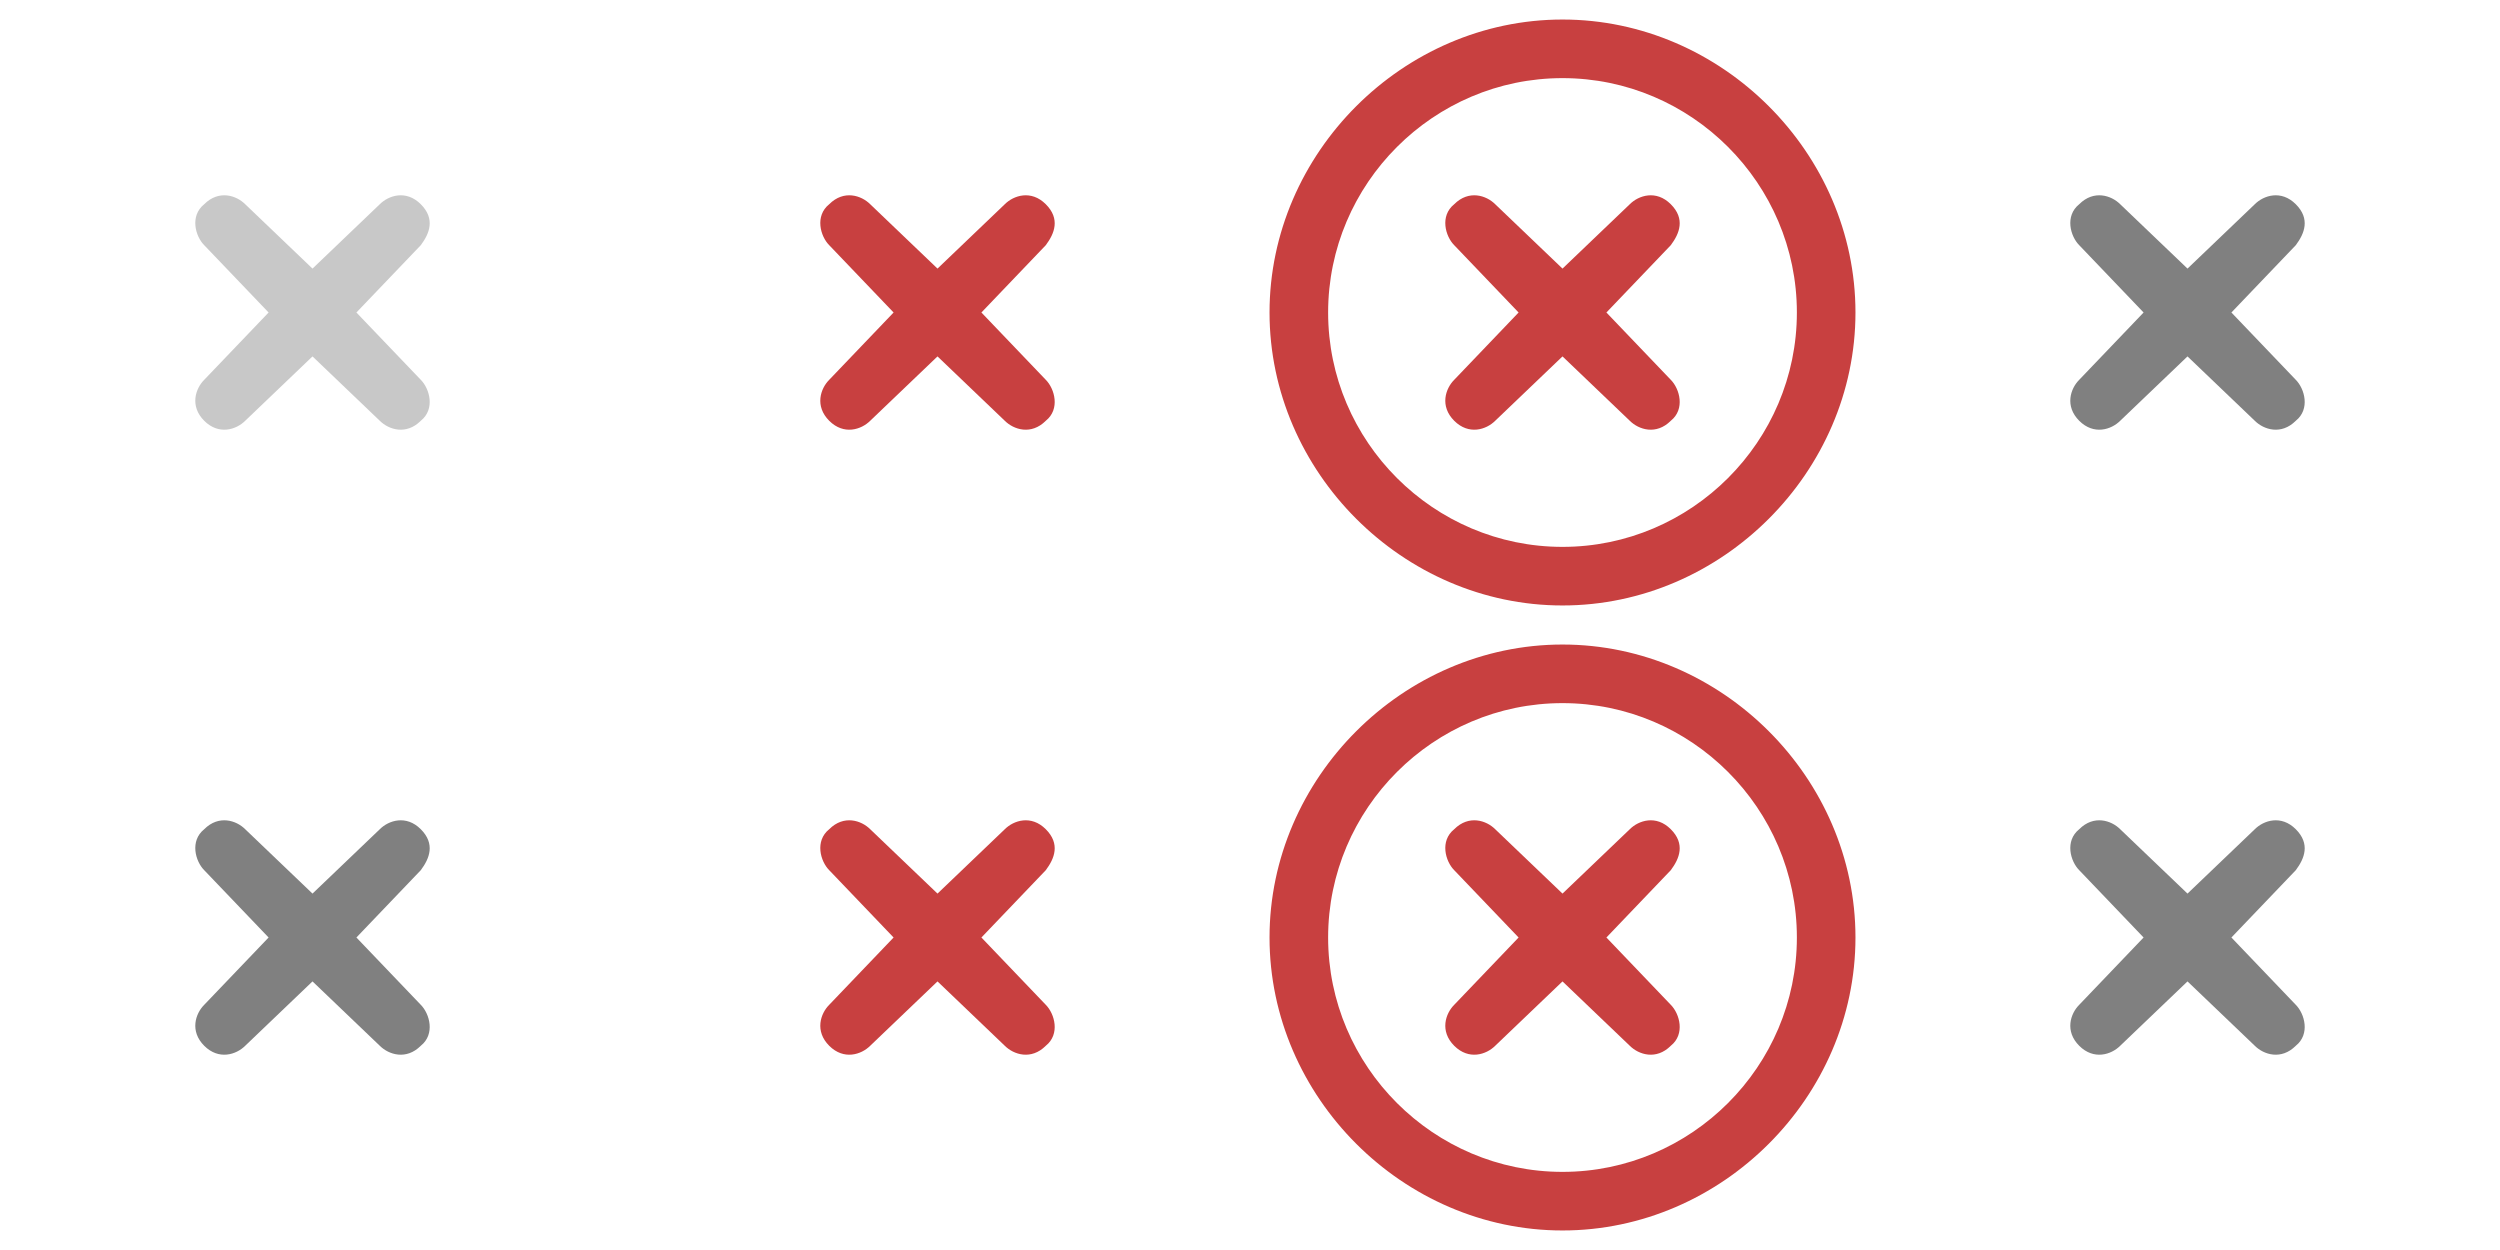 <?xml version="1.0" encoding="UTF-8" standalone="no"?>
<svg
   xmlns:dc="http://purl.org/dc/elements/1.1/"
   xmlns:cc="http://creativecommons.org/ns#"
   xmlns:rdf="http://www.w3.org/1999/02/22-rdf-syntax-ns#"
   xmlns:svg="http://www.w3.org/2000/svg"
   xmlns="http://www.w3.org/2000/svg"
   xmlns:sodipodi="http://sodipodi.sourceforge.net/DTD/sodipodi-0.dtd"
   xmlns:inkscape="http://www.inkscape.org/namespaces/inkscape"
   style="enable-background:new"
   version="1.1"
   id="svg4306"
   height="32pt"
   width="64pt"
   inkscape:version="0.92.1 r"
   sodipodi:docname="close.svg"
   viewBox="0 0 64 32">
  <sodipodi:namedview
     pagecolor="#808080"
     bordercolor="#666666"
     borderopacity="1"
     objecttolerance="10"
     gridtolerance="10"
     guidetolerance="10"
     inkscape:pageopacity="0.50196078"
     inkscape:pageshadow="2"
     inkscape:window-width="1280"
     inkscape:window-height="768"
     id="namedview38"
     showgrid="true"
     inkscape:zoom="7.9999996"
     inkscape:window-x="0"
     inkscape:window-y="32"
     inkscape:window-maximized="1"
     inkscape:current-layer="svg4306"
     inkscape:document-units="pt"
     units="pt"
     scale-x="1"
     viewbox-width="16"
     inkscape:pagecheckerboard="true"
     inkscape:cx="-33.340281"
     inkscape:cy="30.855122">
    <inkscape:grid
       type="xygrid"
       id="grid4503"
       units="pt"
       spacingx="1"
       spacingy="1"
       empspacing="4"
       color="#4040ff"
       opacity="0.125"
       empcolor="#4040ff"
       empopacity="0.251" />
  </sodipodi:namedview>
  <defs
     id="defs4308" />
  <g
     id="active-center">
    <path
       style="fill-opacity:0"
       d="M 0,0 H 16 V 16 H 0 Z"
       id="rect0"
       inkscape:connector-curvature="0" />
    <path
       inkscape:connector-curvature="0"
       style="fill:#c8c8c8;fill-opacity:1;stroke-width:0.946"
       d="m 5.228,5.228 c 0.375,-0.375 0.824,-0.225 1.049,0 L 8,6.876 9.723,5.228 c 0.225,-0.225 0.674,-0.375 1.049,0 0.375,0.375 0.225,0.749 0,1.049 L 9.124,8 10.772,9.723 c 0.225,0.225 0.375,0.749 0,1.049 -0.375,0.375 -0.824,0.225 -1.049,0 L 8,9.124 6.277,10.772 c -0.225,0.225 -0.674,0.375 -1.049,0 -0.375,-0.375 -0.225,-0.824 0,-1.049 L 6.876,8 5.228,6.277 c -0.225,-0.225 -0.375,-0.749 0,-1.049 z"
       id="path1" />
  </g>
  <g
     id="hover-center">
    <path
       style="fill-opacity:0"
       d="M 16,4.7736313e-8 H 32 V 16 H 16 Z"
       id="rect2"
       inkscape:connector-curvature="0" />
    <path
       inkscape:connector-curvature="0"
       style="fill:#c84040;fill-opacity:1;stroke-width:0.75"
       d="m 21.228,5.228 c 0.375,-0.375 0.824,-0.225 1.049,0 l 1.723,1.648 1.723,-1.648 c 0.225,-0.225 0.674,-0.375 1.049,0 0.375,0.375 0.225,0.749 0,1.049 l -1.648,1.723 1.648,1.723 c 0.225,0.225 0.375,0.749 0,1.049 -0.375,0.375 -0.824,0.225 -1.049,0 L 24,9.124 22.277,10.772 c -0.225,0.225 -0.674,0.375 -1.049,0 -0.375,-0.375 -0.225,-0.824 0,-1.049 L 22.876,8 21.228,6.277 c -0.225,-0.225 -0.375,-0.749 0,-1.049 z"
       id="path3" />
  </g>
  <g
     id="pressed-center">
    <path
       style="fill-opacity:0"
       d="M 32,0 H 48 V 16 H 32 Z"
       id="rect4"
       inkscape:connector-curvature="0" />
    <path
       id="path5"
       d="m 40,0.5 c -4.082,0 -7.5,3.418 -7.5,7.5 C 32.5,12.082 35.918,15.5 40,15.5 c 4.082,0 7.5,-3.418 7.5,-7.5 0,-4.082 -3.418,-7.5 -7.5,-7.5 z m 0,1.5 c 3.301,0 6,2.699 6,6 C 46,11.301 43.301,14 40,14 c -3.301,0 -6,-2.699 -6,-6 0,-3.301 2.699,-6 6,-6 z"
       style="fill:#c84040;fill-opacity:1"
       inkscape:connector-curvature="0" />
    <path
       inkscape:connector-curvature="0"
       style="fill:#c84040;fill-opacity:1"
       d="m 37.228,5.228 c 0.375,-0.375 0.824,-0.225 1.049,0 L 40,6.876 41.723,5.228 c 0.225,-0.225 0.674,-0.375 1.049,0 0.375,0.375 0.225,0.749 0,1.049 l -1.648,1.723 1.648,1.723 c 0.225,0.225 0.375,0.749 0,1.049 -0.375,0.375 -0.824,0.225 -1.049,0 L 40,9.124 38.277,10.772 c -0.225,0.225 -0.674,0.375 -1.049,0 -0.375,-0.375 -0.225,-0.824 0,-1.049 l 1.648,-1.723 -1.648,-1.723 c -0.225,-0.225 -0.375,-0.749 0,-1.049 z"
       id="path6" />
  </g>
  <g
     id="deactivated-center">
    <path
       style="fill:#000000;fill-opacity:0"
       d="M 48,0 H 64 V 16 H 48 Z"
       id="rect7-6-0"
       inkscape:connector-curvature="0" />
    <path
       inkscape:connector-curvature="0"
       style="fill:#808080;fill-opacity:1"
       d="m 53.228,5.228 c 0.375,-0.375 0.824,-0.225 1.049,0 L 56,6.876 57.723,5.228 c 0.225,-0.225 0.674,-0.375 1.049,0 0.375,0.375 0.225,0.749 0,1.049 l -1.648,1.723 1.648,1.723 c 0.225,0.225 0.375,0.749 0,1.049 -0.375,0.375 -0.824,0.225 -1.049,0 L 56,9.124 54.277,10.772 c -0.225,0.225 -0.674,0.375 -1.049,0 -0.375,-0.375 -0.225,-0.824 0,-1.049 L 54.876,8 53.228,6.277 c -0.225,-0.225 -0.375,-0.749 0,-1.049 z"
       id="path8-7-9" />
  </g>
  <g
     id="inactive-center">
    <path
       style="fill:#000000;fill-opacity:0"
       d="M 0,16 H 16 V 32 H 0 Z"
       id="rect7"
       inkscape:connector-curvature="0" />
    <path
       inkscape:connector-curvature="0"
       style="fill:#808080;fill-opacity:1"
       d="m 5.228,21.228 c 0.375,-0.375 0.824,-0.225 1.049,0 l 1.723,1.648 1.723,-1.648 c 0.225,-0.225 0.674,-0.375 1.049,0 0.375,0.375 0.225,0.749 0,1.049 l -1.648,1.723 1.648,1.723 c 0.225,0.225 0.375,0.749 0,1.049 -0.375,0.375 -0.824,0.225 -1.049,0 L 8,25.124 6.277,26.772 c -0.225,0.225 -0.674,0.375 -1.049,0 -0.375,-0.375 -0.225,-0.824 0,-1.049 l 1.648,-1.723 -1.648,-1.723 c -0.225,-0.225 -0.375,-0.749 0,-1.049 z"
       id="path8" />
  </g>
  <g
     id="hover-inactive-center">
    <path
       style="fill-opacity:0"
       d="M 16,16 H 32 V 32 H 16 Z"
       id="rect9"
       inkscape:connector-curvature="0" />
    <path
       inkscape:connector-curvature="0"
       style="fill:#c84040;fill-opacity:1"
       d="m 21.228,21.228 c 0.375,-0.375 0.824,-0.225 1.049,0 L 24,22.876 25.723,21.228 c 0.225,-0.225 0.674,-0.375 1.049,0 0.375,0.375 0.225,0.749 0,1.049 L 25.124,24 l 1.648,1.723 c 0.225,0.225 0.375,0.749 0,1.049 -0.375,0.375 -0.824,0.225 -1.049,0 L 24,25.124 22.277,26.772 c -0.225,0.225 -0.674,0.375 -1.049,0 -0.375,-0.375 -0.225,-0.824 0,-1.049 L 22.876,24 21.228,22.277 c -0.225,-0.225 -0.375,-0.749 0,-1.049 z"
       id="path10" />
  </g>
  <g
     id="pressed-inactive-center">
    <path
       style="fill-opacity:0"
       d="M 32,16 H 48 V 32 H 32 Z"
       id="rect4-3"
       inkscape:connector-curvature="0" />
    <path
       id="path5-5"
       d="m 40,16.5 c -4.082,0 -7.5,3.418 -7.5,7.5 0,4.082 3.418,7.5 7.5,7.5 4.082,0 7.5,-3.418 7.5,-7.5 0,-4.082 -3.418,-7.5 -7.5,-7.5 z m 0,1.5 c 3.301,0 6,2.699 6,6 0,3.301 -2.699,6 -6,6 -3.301,0 -6,-2.699 -6,-6 0,-3.301 2.699,-6 6,-6 z"
       style="fill:#c84040;fill-opacity:1"
       inkscape:connector-curvature="0" />
    <path
       inkscape:connector-curvature="0"
       style="fill:#c84040;fill-opacity:1"
       d="m 37.228,21.228 c 0.375,-0.375 0.824,-0.225 1.049,0 L 40,22.876 41.723,21.228 c 0.225,-0.225 0.674,-0.375 1.049,0 0.375,0.375 0.225,0.749 0,1.049 l -1.648,1.723 1.648,1.723 c 0.225,0.225 0.375,0.749 0,1.049 -0.375,0.375 -0.824,0.225 -1.049,0 L 40,25.124 38.277,26.772 c -0.225,0.225 -0.674,0.375 -1.049,0 -0.375,-0.375 -0.225,-0.824 0,-1.049 l 1.648,-1.723 -1.648,-1.723 c -0.225,-0.225 -0.375,-0.749 0,-1.049 z"
       id="path6-6" />
  </g>
  <g
     id="deactivated-inactive-center">
    <path
       style="fill:#000000;fill-opacity:0"
       d="M 48,16 H 64 V 32 H 48 Z"
       id="rect7-6"
       inkscape:connector-curvature="0" />
    <path
       inkscape:connector-curvature="0"
       style="fill:#808080;fill-opacity:1"
       d="m 53.228,21.228 c 0.375,-0.375 0.824,-0.225 1.049,0 L 56,22.876 57.723,21.228 c 0.225,-0.225 0.674,-0.375 1.049,0 0.375,0.375 0.225,0.749 0,1.049 l -1.648,1.723 1.648,1.723 c 0.225,0.225 0.375,0.749 0,1.049 -0.375,0.375 -0.824,0.225 -1.049,0 L 56,25.124 54.277,26.772 c -0.225,0.225 -0.674,0.375 -1.049,0 -0.375,-0.375 -0.225,-0.824 0,-1.049 l 1.648,-1.723 -1.648,-1.723 c -0.225,-0.225 -0.375,-0.749 0,-1.049 z"
       id="path8-7" />
  </g>
</svg>
